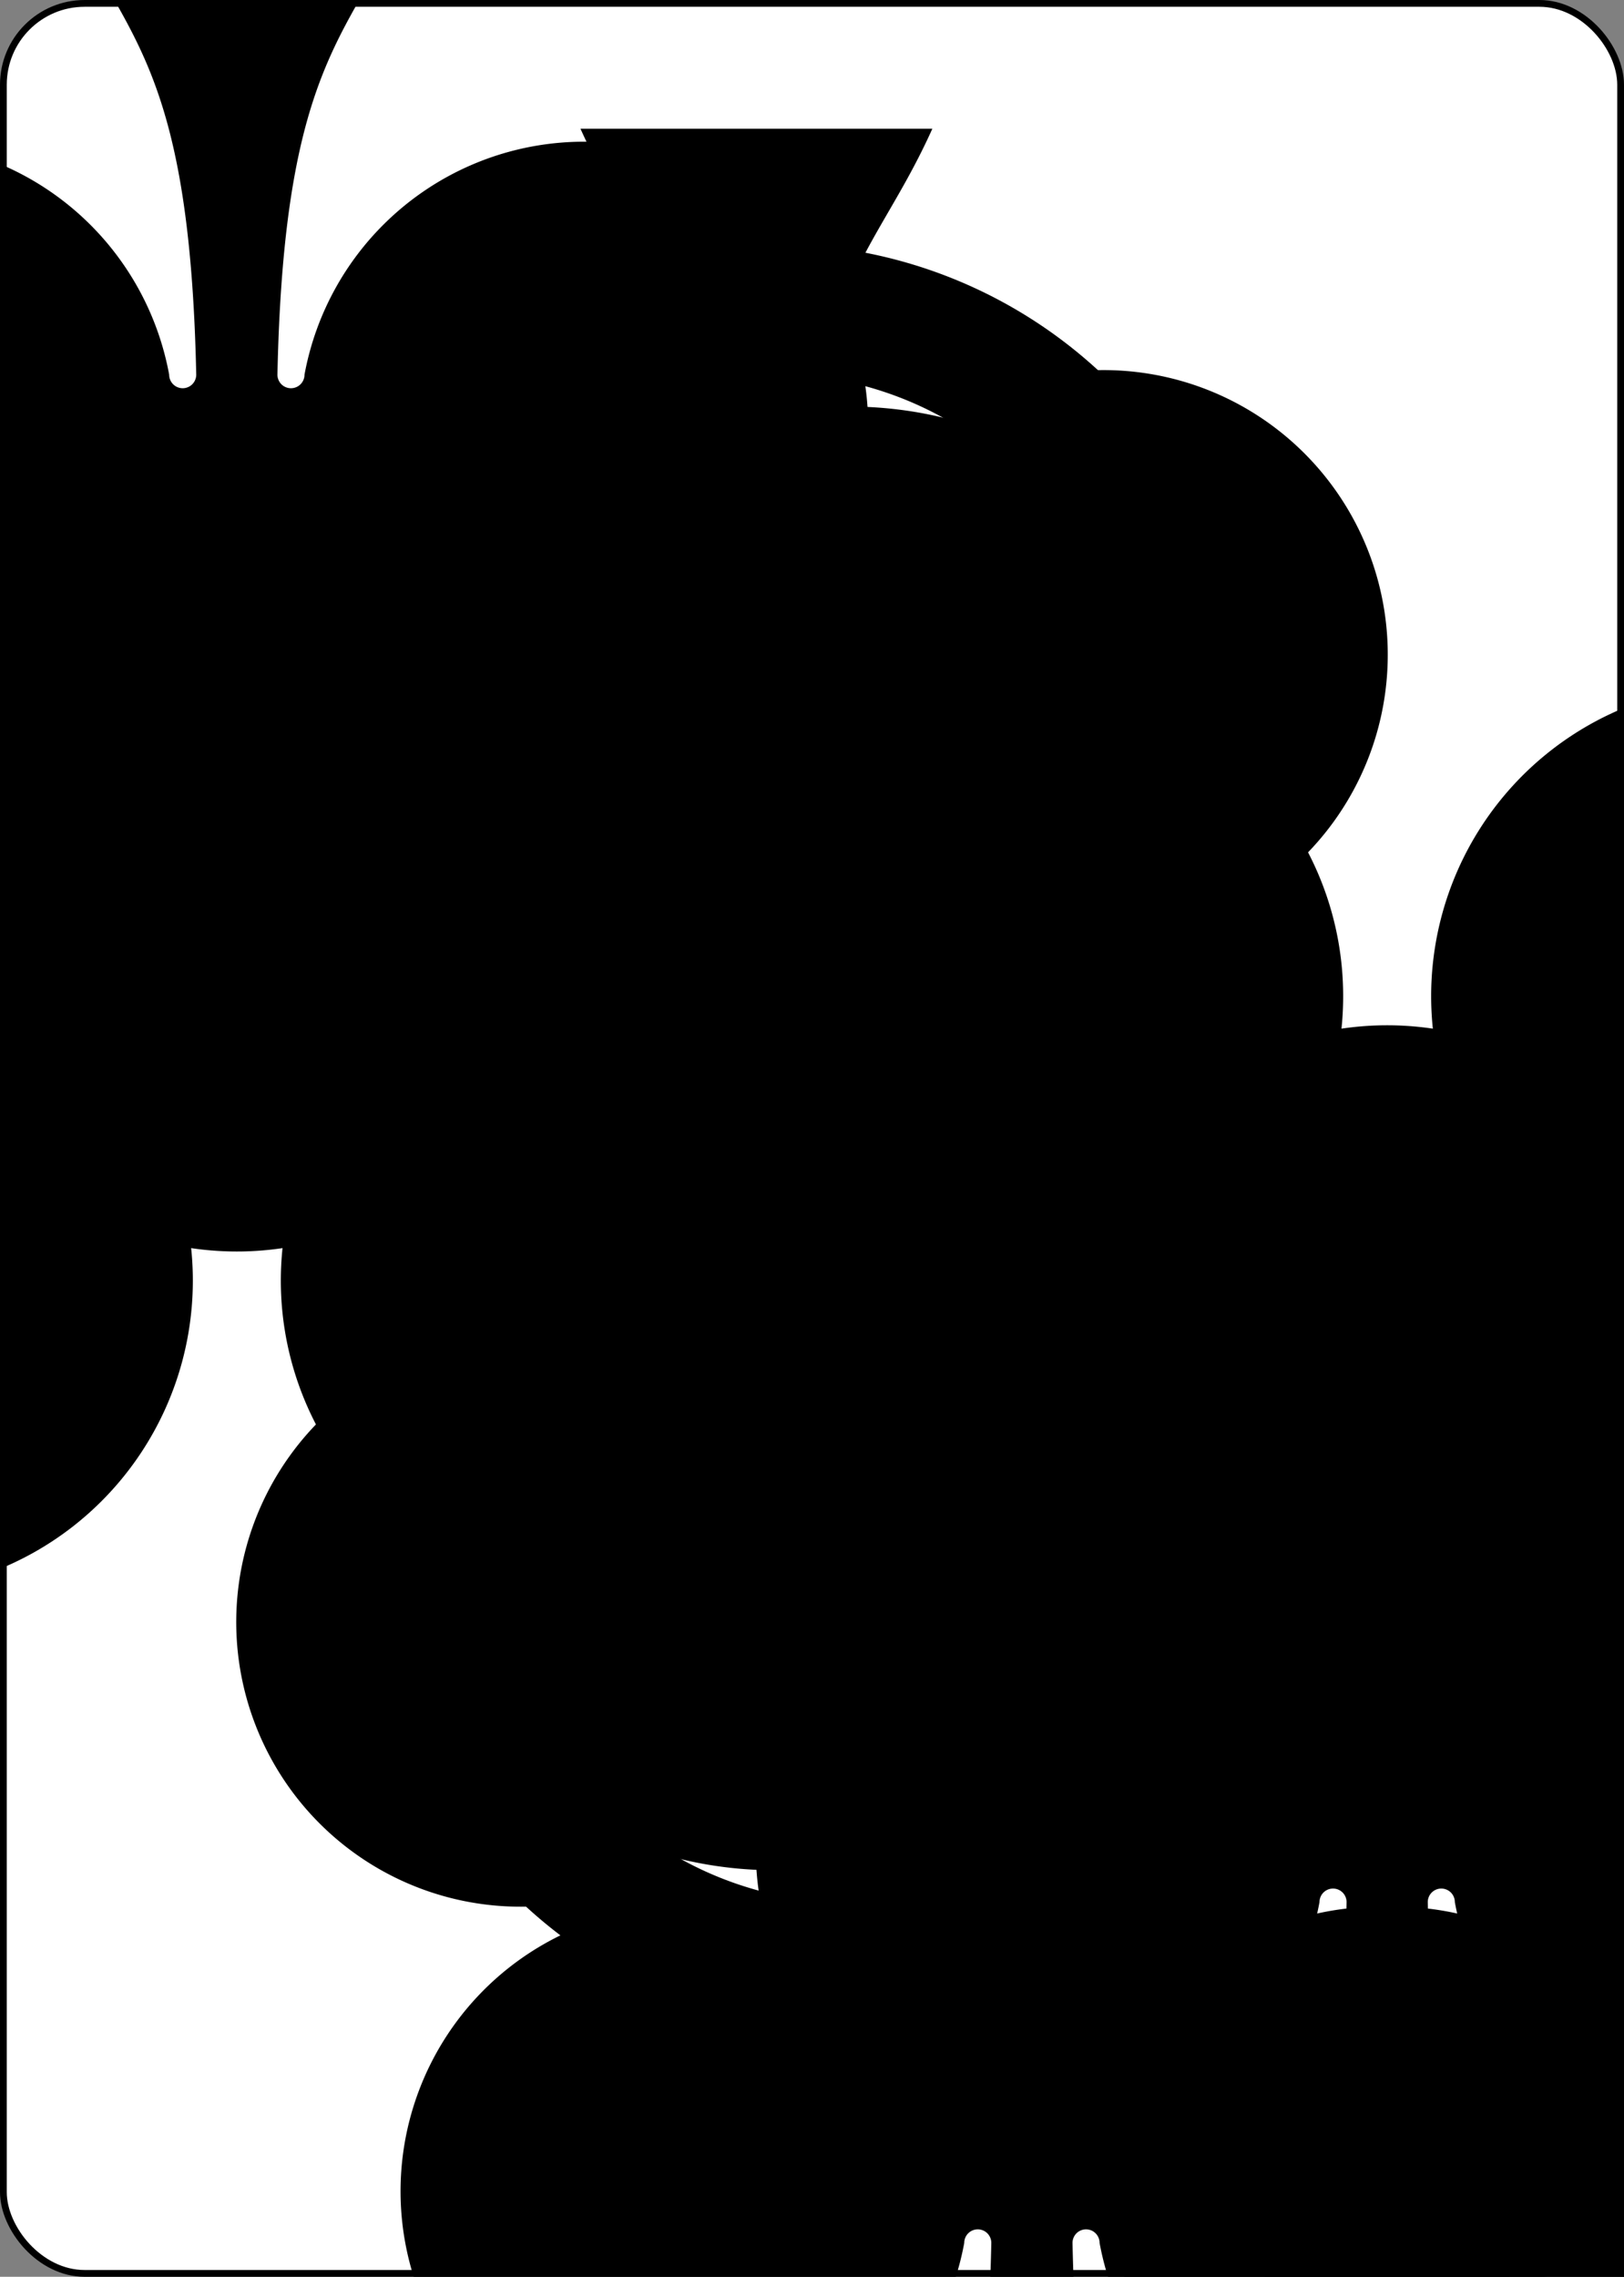<?xml version="1.0" encoding="UTF-8" standalone="no"?>
<svg xmlns="http://www.w3.org/2000/svg" xmlns:xlink="http://www.w3.org/1999/xlink" class="card" face="8C" height="0.75in" preserveAspectRatio="none" viewBox="-120 -168 240 336" width="0.535in"><rect x="-120" y="-168" width="240" height="336" fill="#808080" stroke="none"/><symbol id="SC8" viewBox="-600 -600 1200 1200" preserveAspectRatio="xMinYMid"><path d="M30 150C35 385 85 400 130 500L-130 500C-85 400 -35 385 -30 150A10 10 0 0 0 -50 150A210 210 0 1 1 -124 -51A10 10 0 0 0 -110 -65A230 230 0 1 1 110 -65A10 10 0 0 0 124 -51A210 210 0 1 1 50 150A10 10 0 0 0 30 150Z" fill="black"></path></symbol><symbol id="VC8" viewBox="-500 -500 1000 1000" preserveAspectRatio="xMinYMid"><path d="M-1 -50A205 205 0 1 1 1 -50L-1 -50A255 255 0 1 0 1 -50Z" stroke="black" stroke-width="80" stroke-linecap="square" stroke-miterlimit="1.5" fill="none"></path></symbol><rect width="239" height="335" x="-119.5" y="-167.5" rx="12" ry="12" fill="white" stroke="black"></rect><use xlink:href="#VC8" height="32" x="-114.4" y="-156"></use><use xlink:href="#SC8" height="26.769" x="-111.784" y="-119"></use><use xlink:href="#SC8" height="70" x="-87.501" y="-135.588"></use><use xlink:href="#SC8" height="70" x="17.501" y="-135.588"></use><use xlink:href="#SC8" height="70" x="-35" y="-85.294"></use><use xlink:href="#SC8" height="70" x="-87.501" y="-35"></use><use xlink:href="#SC8" height="70" x="17.501" y="-35"></use><g transform="rotate(180)"><use xlink:href="#VC8" height="32" x="-114.4" y="-156"></use><use xlink:href="#SC8" height="26.769" x="-111.784" y="-119"></use><use xlink:href="#SC8" height="70" x="-87.501" y="-135.588"></use><use xlink:href="#SC8" height="70" x="17.501" y="-135.588"></use><use xlink:href="#SC8" height="70" x="-35" y="-85.294"></use></g></svg>